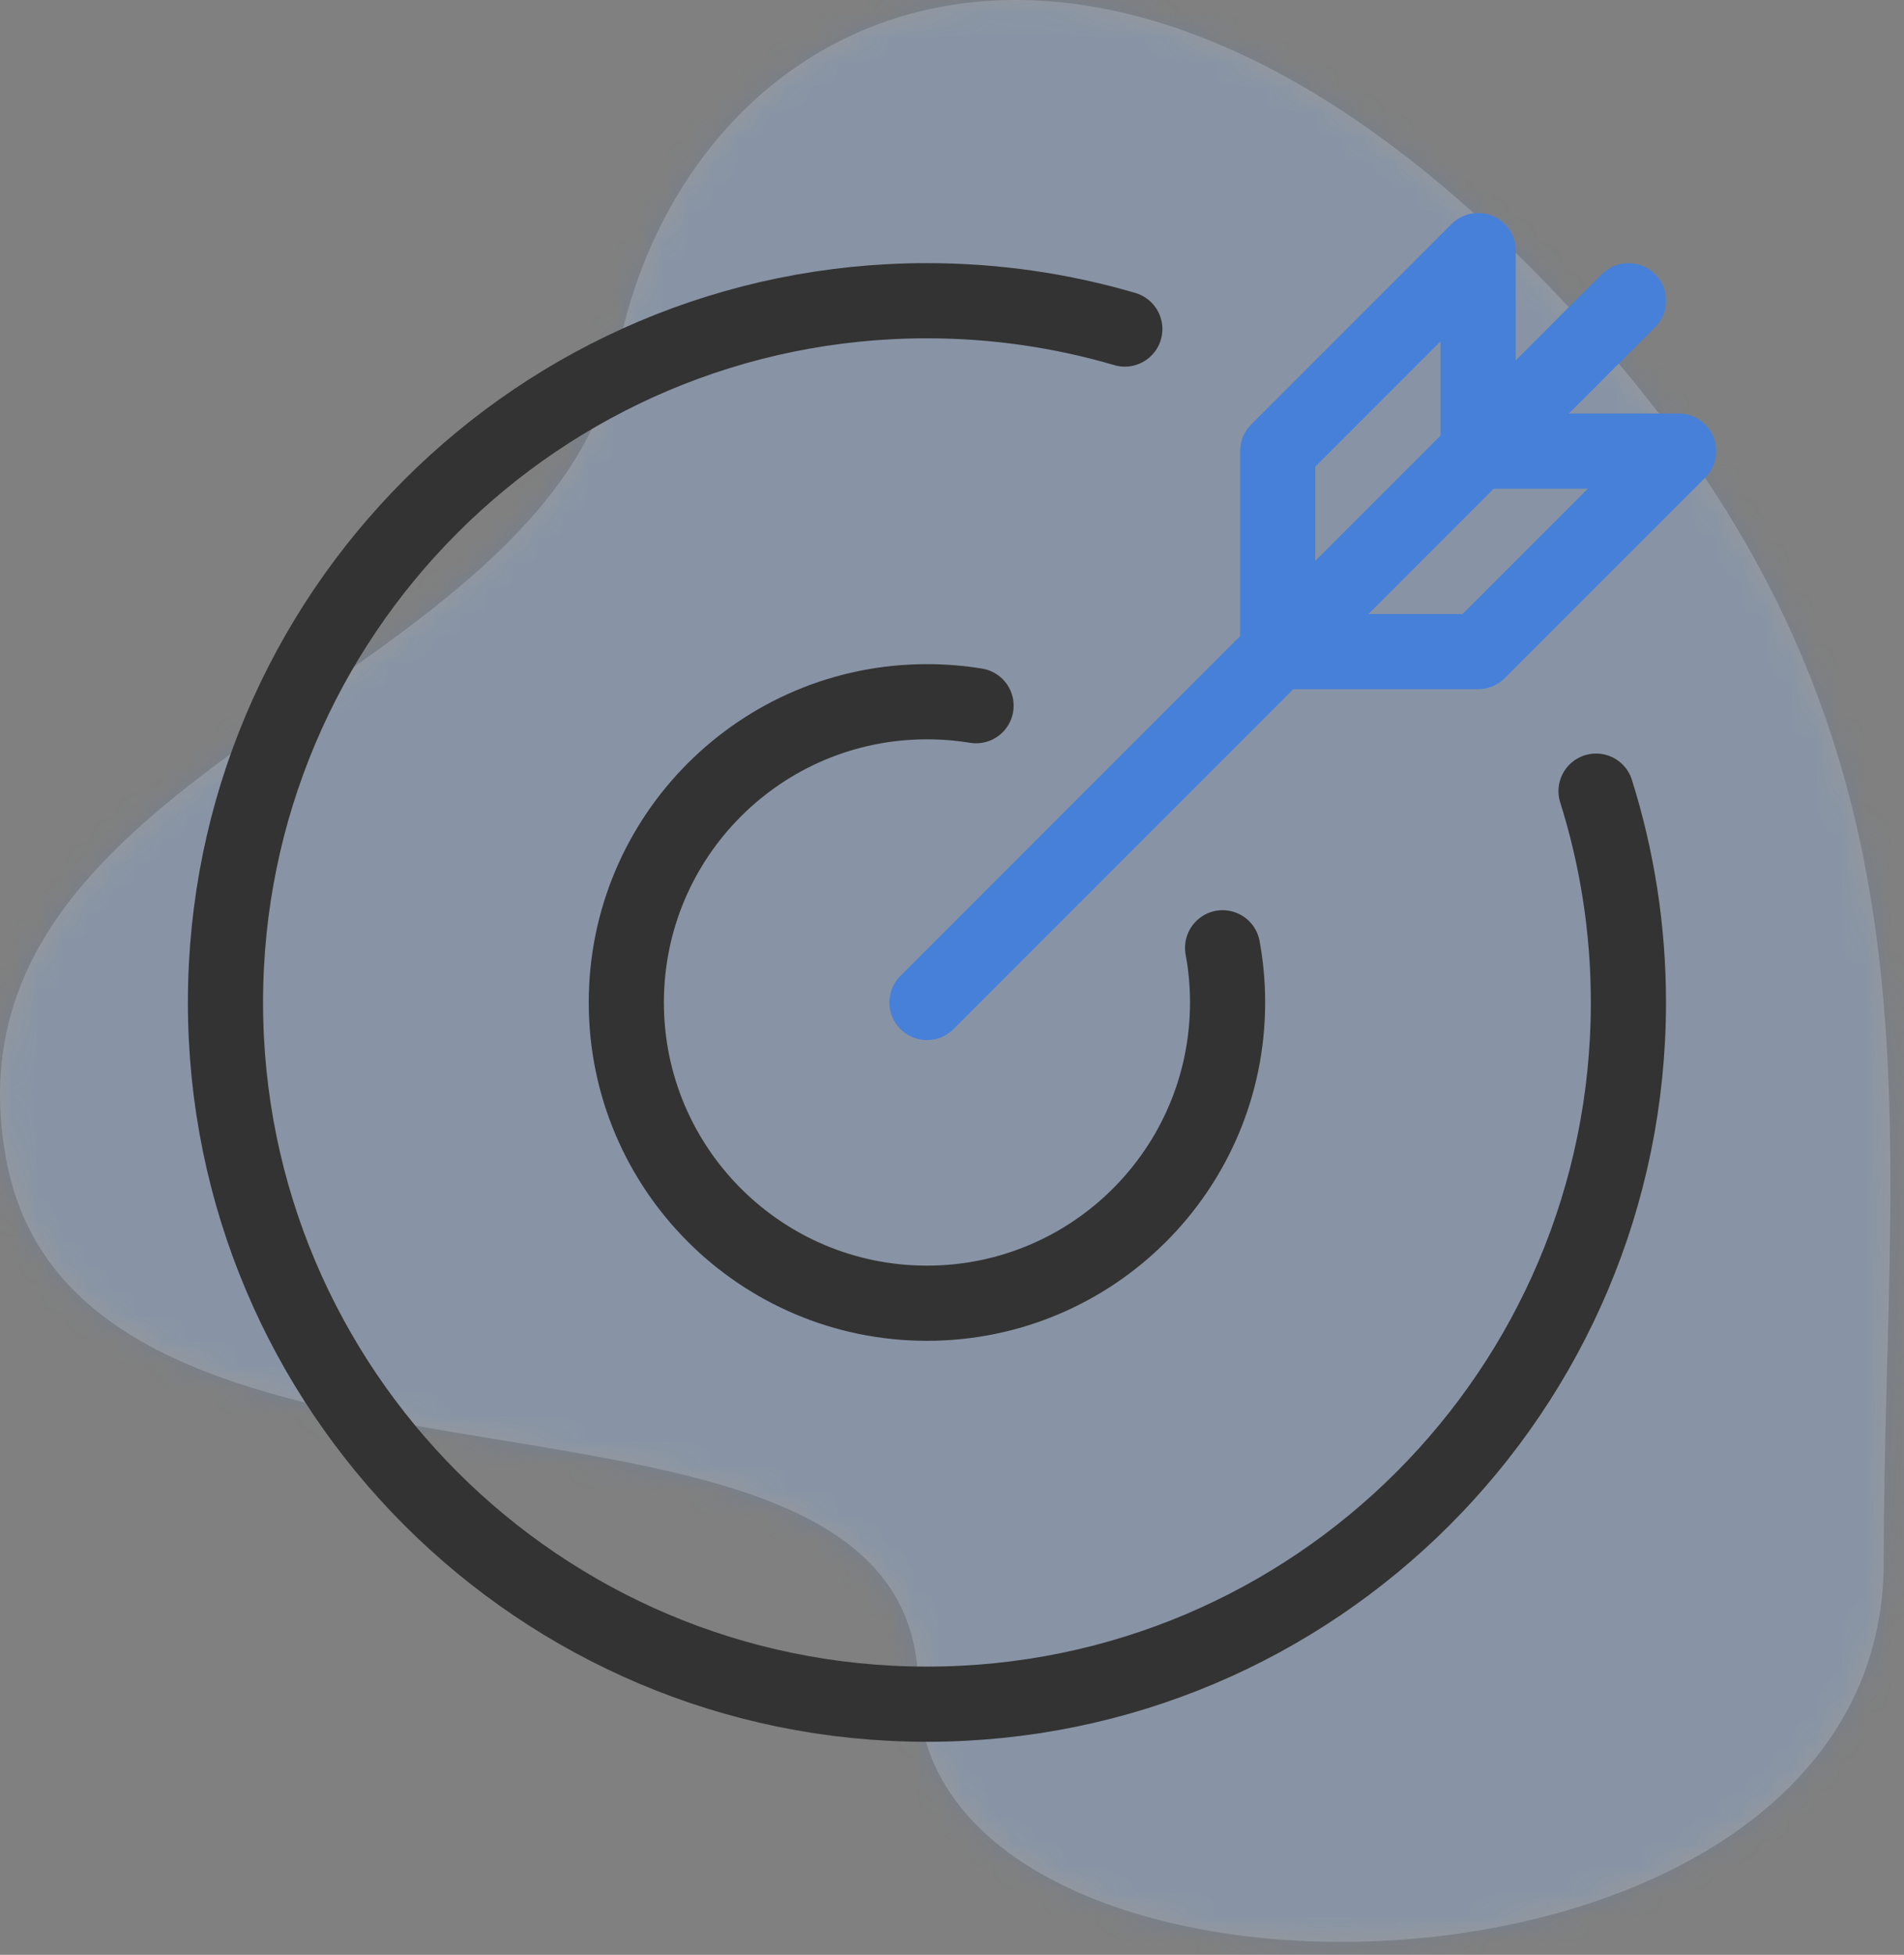 <svg width="76" height="78" viewBox="0 0 76 78" fill="none" xmlns="http://www.w3.org/2000/svg">
<rect x="0" y="0" width="76" height="78" fill="#808080" stroke="none"/>
<path fill-rule="evenodd" clip-rule="evenodd" d="M60.652 10.232C42.652 -7.549 27.32 0.538 24.652 14.084C21.984 27.63 -2.799 30.335 0.261 46.335C3.321 62.335 36.652 52.835 36.652 67.335C36.652 81.835 75.19 81.335 75.19 62.335C75.19 43.335 78.652 28.012 60.652 10.232Z" fill="white" fill-opacity="0.2"/>
<mask id="mask0_1532_3359" style="mask-type:alpha" maskUnits="userSpaceOnUse" x="0" y="0" width="76" height="78">
<path fill-rule="evenodd" clip-rule="evenodd" d="M60.652 10.232C42.652 -7.549 27.32 0.538 24.652 14.084C21.984 27.63 -2.799 30.335 0.261 46.335C3.321 62.335 36.652 52.835 36.652 67.335C36.652 81.835 75.19 81.335 75.19 62.335C75.19 43.335 78.652 28.012 60.652 10.232Z" fill="white"/>
</mask>
<g mask="url(#mask0_1532_3359)">
<g opacity="0.2">
<rect width="76" height="78" fill="#4780D8"/>
</g>
</g>
<path d="M63.708 31.567C64.546 34.229 65 37.061 65 39.999C65 55.463 52.464 67.999 37 67.999C21.536 67.999 9 55.463 9 39.999C9 24.535 21.536 11.999 37 11.999C39.744 11.999 42.394 12.395 44.898 13.129" stroke="#333333" stroke-width="3" stroke-linecap="round" stroke-linejoin="round"/>
<path d="M48.802 37.818C48.932 38.526 49 39.254 49 40C49 46.626 43.628 52 37 52C30.374 52 25 46.626 25 40C25 33.372 30.374 28 37 28C37.668 28 38.322 28.054 38.96 28.158" stroke="#333333" stroke-width="3" stroke-linecap="round" stroke-linejoin="round"/>
<path d="M37 40L65 12" stroke="#4780D8" stroke-width="3" stroke-linecap="round" stroke-linejoin="round"/>
<path fill-rule="evenodd" clip-rule="evenodd" d="M59 18V10L51 18V26H59L67 18H59Z" stroke="#4780D8" stroke-width="3" stroke-linecap="round" stroke-linejoin="round"/>
</svg>
